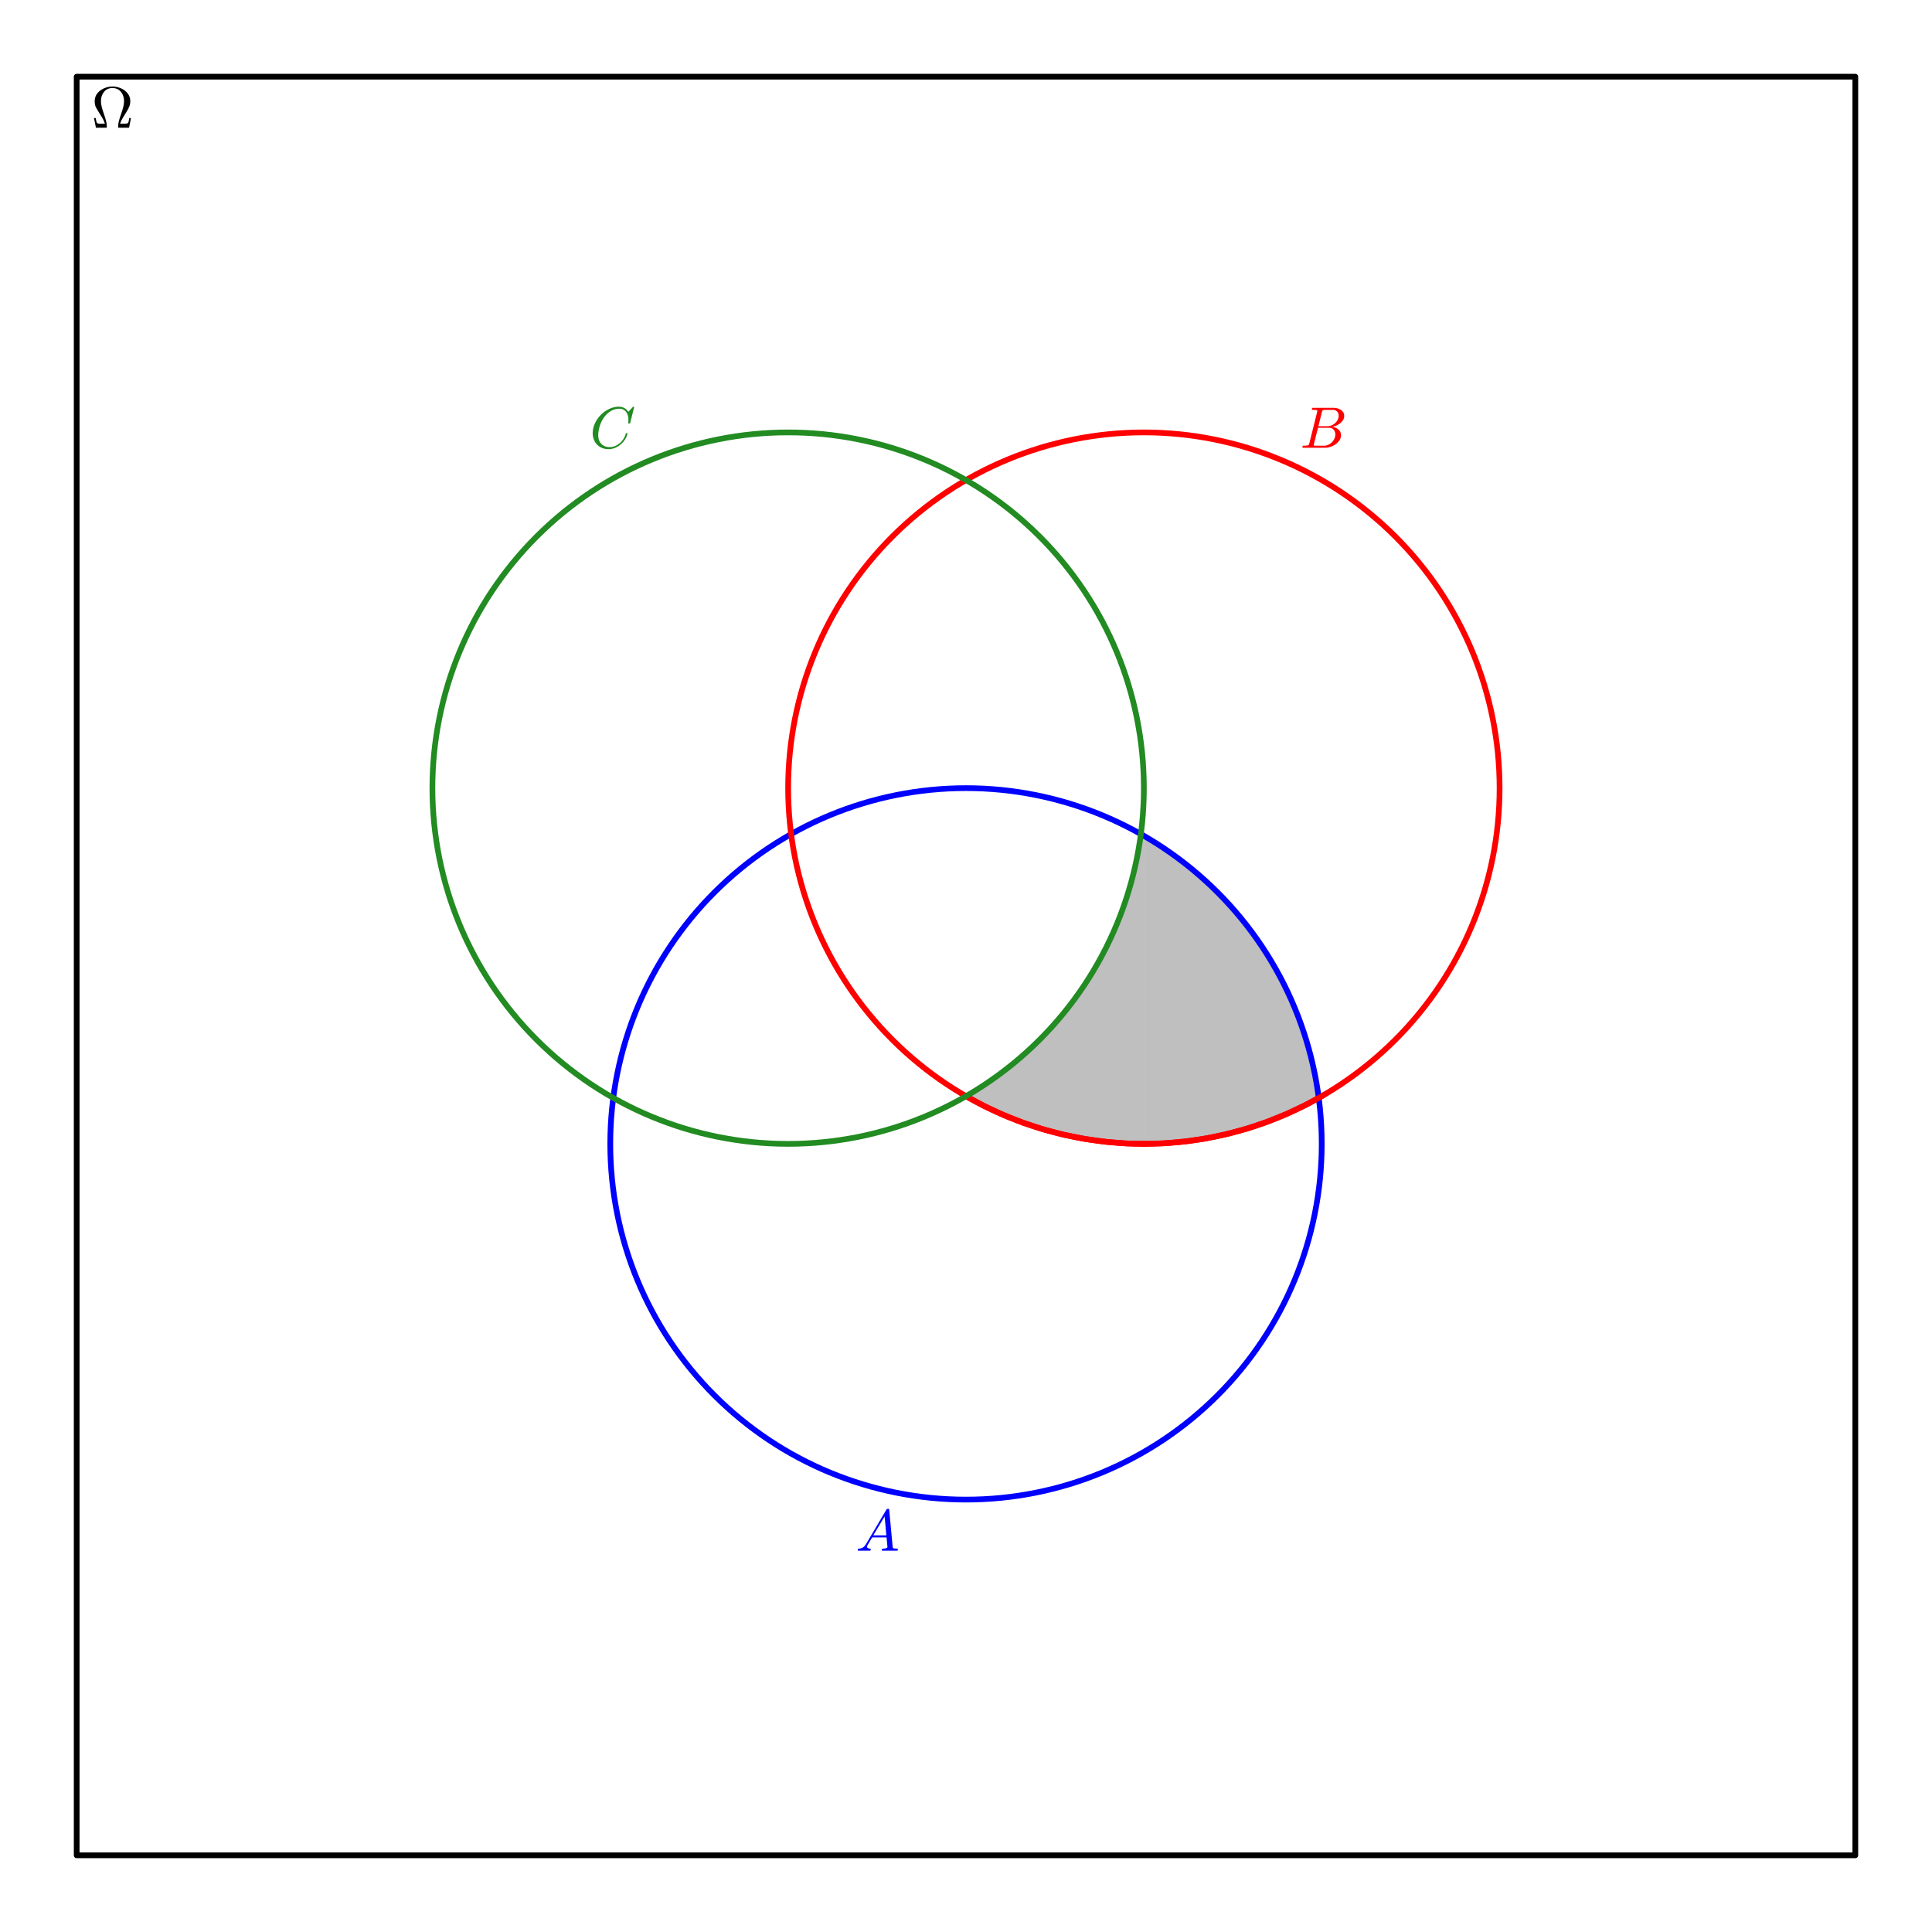 <?xml version="1.0" encoding="utf-8" standalone="no"?>
<!DOCTYPE svg PUBLIC "-//W3C//DTD SVG 1.1//EN"
  "http://www.w3.org/Graphics/SVG/1.1/DTD/svg11.dtd">
<svg xmlns:xlink="http://www.w3.org/1999/xlink" width="338.4pt" height="338.4pt" viewBox="0 0 338.4 338.4" xmlns="http://www.w3.org/2000/svg" version="1.1">
 <defs>
  <style type="text/css">*{stroke-linejoin: round; stroke-linecap: butt}</style>
 </defs>
 <g id="figure_1">
  <g id="patch_1">
   <path d="M -0 338.4 
L 338.4 338.4 
L 338.4 0 
L -0 0 
z
" style="fill: #ffffff"/>
  </g>
  <g id="axes_1">
   <g id="patch_2">
    <path d="M 7.2 331.2 
L 331.2 331.2 
L 331.2 7.2 
L 7.2 7.2 
z
" style="fill: #ffffff"/>
   </g>
   <g id="patch_3">
    <path d="M 13.431 324.969 
L 13.431 13.431 
L 324.969 13.431 
L 324.969 324.969 
L 13.431 324.969 
z
" clip-path="url(#pc339596194)" style="fill: none; stroke: #000000; stroke-linejoin: miter"/>
   </g>
   <g id="patch_4">
    <path d="M 200.354 138.046 
L 200.35 138.695 
L 200.347 138.963 
L 200.344 139.17 
L 200.34 139.343 
L 200.337 139.496 
L 200.334 139.635 
L 200.33 139.762 
L 200.327 139.88 
L 200.323 139.992 
L 200.32 140.097 
L 200.317 140.197 
L 200.313 140.293 
L 200.31 140.384 
L 200.307 140.473 
L 200.3 140.64 
L 200.293 140.797 
L 200.286 140.946 
L 200.28 141.087 
L 200.273 141.223 
L 200.266 141.352 
L 200.259 141.477 
L 200.253 141.597 
L 200.246 141.714 
L 200.234 141.907 
L 200.222 142.091 
L 200.211 142.267 
L 200.199 142.435 
L 200.187 142.598 
L 200.176 142.755 
L 200.164 142.907 
L 200.152 143.054 
L 200.141 143.197 
L 200.129 143.336 
L 200.117 143.471 
L 200.106 143.603 
L 200.082 143.859 
L 200.059 144.103 
L 200.041 144.286 
L 200.022 144.465 
L 200.004 144.638 
L 199.986 144.807 
L 199.968 144.972 
L 199.95 145.133 
L 199.931 145.29 
L 199.913 145.444 
L 199.894 145.605 
L 199.874 145.764 
L 199.835 146.071 
L 199.796 146.366 
L 199.757 146.651 
L 199.724 146.88 
L 199.692 147.104 
L 199.66 147.321 
L 199.627 147.534 
L 199.595 147.742 
L 199.562 147.945 
L 199.53 148.144 
L 199.498 148.34 
L 199.464 148.538 
L 199.43 148.733 
L 199.397 148.925 
L 199.363 149.113 
L 199.323 149.332 
L 199.283 149.548 
L 199.243 149.759 
L 199.203 149.966 
L 199.158 150.193 
L 199.114 150.417 
L 199.044 150.754 
L 198.975 151.082 
L 198.906 151.401 
L 198.837 151.712 
L 198.771 152.003 
L 198.705 152.287 
L 198.639 152.566 
L 198.572 152.839 
L 198.507 153.106 
L 198.441 153.368 
L 198.362 153.674 
L 198.288 153.958 
L 198.214 154.236 
L 198.115 154.598 
L 198.017 154.951 
L 197.89 155.395 
L 197.822 155.626 
L 197.755 155.855 
L 197.63 156.267 
L 197.505 156.67 
L 197.403 156.994 
L 197.285 157.359 
L 197.144 157.786 
L 197.003 158.203 
L 196.987 158.25 
L 196.846 158.656 
L 196.706 159.054 
L 196.653 159.2 
L 196.483 159.665 
L 196.317 160.109 
L 196.214 160.38 
L 196.11 160.648 
L 196.006 160.913 
L 195.84 161.33 
L 195.681 161.72 
L 195.557 162.021 
L 195.344 162.526 
L 195.211 162.833 
L 195.085 163.122 
L 194.959 163.408 
L 194.82 163.717 
L 194.741 163.89 
L 194.507 164.397 
L 194.333 164.768 
L 194.213 165.02 
L 194.06 165.336 
L 193.999 165.46 
L 193.865 165.731 
L 193.732 165.999 
L 193.568 166.323 
L 193.448 166.556 
L 193.267 166.905 
L 193.076 167.268 
L 193.019 167.375 
L 192.879 167.637 
L 192.625 168.102 
L 192.545 168.248 
L 192.35 168.596 
L 192.191 168.877 
L 192.019 169.177 
L 191.912 169.362 
L 191.712 169.705 
L 191.643 169.821 
L 191.503 170.056 
L 191.296 170.399 
L 191.185 170.581 
L 190.941 170.976 
L 190.872 171.086 
L 190.724 171.322 
L 190.47 171.721 
L 190.41 171.815 
L 190.19 172.154 
L 189.975 172.48 
L 189.895 172.6 
L 189.672 172.932 
L 189.594 173.047 
L 189.425 173.295 
L 189.207 173.611 
L 189.125 173.728 
L 188.943 173.987 
L 188.833 174.142 
L 188.57 174.51 
L 188.405 174.737 
L 188.244 174.958 
L 188.117 175.13 
L 188.04 175.232 
L 187.814 175.535 
L 187.713 175.669 
L 187.441 176.025 
L 187.282 176.231 
L 187.139 176.414 
L 187.033 176.549 
L 186.912 176.703 
L 186.701 176.969 
L 186.594 177.102 
L 186.416 177.323 
L 186.298 177.468 
L 186.08 177.732 
L 185.945 177.896 
L 185.78 178.093 
L 185.61 178.295 
L 185.553 178.362 
L 185.345 178.606 
L 185.149 178.833 
L 184.938 179.076 
L 184.888 179.132 
L 184.644 179.409 
L 184.472 179.602 
L 184.402 179.68 
L 184.164 179.943 
L 184.028 180.093 
L 183.945 180.183 
L 183.756 180.389 
L 183.66 180.492 
L 183.514 180.648 
L 183.252 180.926 
L 183.085 181.102 
L 182.931 181.262 
L 182.809 181.388 
L 182.658 181.544 
L 182.541 181.663 
L 182.386 181.821 
L 182.237 181.971 
L 182.063 182.146 
L 181.937 182.271 
L 181.751 182.455 
L 181.595 182.608 
L 181.456 182.744 
L 181.207 182.984 
L 181.066 183.119 
L 181 183.181 
L 180.843 183.33 
L 180.655 183.508 
L 180.547 183.608 
L 180.299 183.839 
L 180.222 183.909 
L 180.054 184.063 
L 179.781 184.311 
L 179.764 184.327 
L 179.486 184.576 
L 179.306 184.735 
L 179.295 184.745 
L 179.016 184.99 
L 178.983 185.019 
L 178.732 185.237 
L 178.591 185.357 
L 178.407 185.515 
L 178.221 185.672 
L 178.053 185.814 
L 177.955 185.896 
L 177.778 186.042 
L 177.672 186.13 
L 177.54 186.238 
L 177.375 186.373 
L 177.215 186.503 
L 176.971 186.699 
L 176.808 186.829 
L 176.676 186.934 
L 176.539 187.042 
L 176.355 187.186 
L 176.28 187.244 
L 176.147 187.347 
L 175.931 187.513 
L 175.781 187.628 
L 175.653 187.725 
L 175.397 187.918 
L 175.316 187.978 
L 175.085 188.15 
L 174.953 188.247 
L 174.828 188.339 
L 174.731 188.409 
L 174.594 188.509 
L 174.379 188.664 
L 174.18 188.806 
L 174.019 188.921 
L 173.935 188.98 
L 173.73 189.123 
L 173.625 189.197 
L 173.386 189.362 
L 173.235 189.466 
L 173.085 189.568 
L 172.931 189.673 
L 172.729 189.809 
L 172.671 189.847 
L 172.416 190.017 
L 172.376 190.044 
L 172.191 190.165 
L 171.948 190.324 
L 171.816 190.409 
L 171.651 190.515 
L 171.491 190.617 
L 171.433 190.654 
L 171.291 190.743 
L 171.055 190.892 
L 170.959 190.952 
L 170.724 191.097 
L 170.66 191.137 
L 170.523 191.22 
L 170.344 191.329 
L 170.186 191.425 
L 169.977 191.55 
L 169.87 191.614 
L 169.62 191.762 
L 169.522 191.819 
L 169.295 191.951 
L 169.2 192.006 
L 169.2 192.006 
L 169.328 192.08 
L 169.516 192.187 
L 169.674 192.277 
L 169.785 192.34 
L 170.029 192.477 
L 170.065 192.496 
L 170.28 192.616 
L 170.405 192.684 
L 170.569 192.774 
L 170.69 192.84 
L 170.927 192.967 
L 171.07 193.043 
L 171.245 193.136 
L 171.373 193.203 
L 171.612 193.329 
L 171.756 193.403 
L 171.826 193.439 
L 171.955 193.506 
L 172.218 193.639 
L 172.277 193.669 
L 172.564 193.813 
L 172.624 193.843 
L 172.736 193.898 
L 172.985 194.021 
L 173.14 194.097 
L 173.339 194.193 
L 173.443 194.243 
L 173.549 194.293 
L 173.806 194.415 
L 173.968 194.491 
L 174.051 194.53 
L 174.285 194.638 
L 174.423 194.702 
L 174.474 194.725 
L 174.655 194.807 
L 174.772 194.86 
L 175.049 194.984 
L 175.166 195.036 
L 175.244 195.07 
L 175.474 195.171 
L 175.601 195.226 
L 175.71 195.273 
L 175.864 195.339 
L 176.074 195.428 
L 176.196 195.48 
L 176.379 195.557 
L 176.603 195.649 
L 176.678 195.68 
L 176.946 195.79 
L 177.061 195.836 
L 177.138 195.867 
L 177.356 195.954 
L 177.557 196.034 
L 177.637 196.065 
L 177.797 196.128 
L 177.901 196.168 
L 178.115 196.25 
L 178.21 196.286 
L 178.389 196.354 
L 178.632 196.445 
L 178.699 196.47 
L 178.876 196.535 
L 179.139 196.631 
L 179.282 196.682 
L 179.424 196.733 
L 179.577 196.788 
L 179.753 196.85 
L 179.778 196.858 
L 179.971 196.926 
L 180.133 196.981 
L 180.24 197.018 
L 180.537 197.119 
L 180.565 197.128 
L 180.727 197.182 
L 180.879 197.232 
L 181.092 197.302 
L 181.322 197.376 
L 181.384 197.396 
L 181.496 197.431 
L 181.655 197.482 
L 181.824 197.535 
L 182.022 197.596 
L 182.127 197.628 
L 182.415 197.716 
L 182.467 197.731 
L 182.715 197.805 
L 182.847 197.844 
L 182.994 197.887 
L 183.066 197.908 
L 183.273 197.967 
L 183.504 198.032 
L 183.672 198.079 
L 183.718 198.092 
L 183.93 198.15 
L 184.054 198.184 
L 184.293 198.248 
L 184.408 198.279 
L 184.6 198.329 
L 184.634 198.338 
L 184.883 198.403 
L 184.971 198.425 
L 185.147 198.47 
L 185.303 198.509 
L 185.539 198.567 
L 185.63 198.589 
L 185.852 198.643 
L 185.904 198.655 
L 186.141 198.711 
L 186.293 198.747 
L 186.438 198.78 
L 186.617 198.821 
L 186.772 198.856 
L 186.812 198.864 
L 186.986 198.903 
L 187.135 198.935 
L 187.332 198.978 
L 187.451 199.003 
L 187.657 199.046 
L 187.861 199.089 
L 187.994 199.116 
L 188.178 199.153 
L 188.256 199.168 
L 188.514 199.219 
L 188.686 199.252 
L 188.743 199.263 
L 188.958 199.303 
L 189.118 199.332 
L 189.19 199.346 
L 189.349 199.374 
L 189.577 199.415 
L 189.67 199.431 
L 189.833 199.459 
L 190 199.487 
L 190.147 199.512 
L 190.404 199.554 
L 190.558 199.579 
L 190.615 199.588 
L 190.768 199.612 
L 190.915 199.635 
L 191.125 199.667 
L 191.316 199.695 
L 191.449 199.714 
L 191.555 199.729 
L 191.786 199.762 
L 191.886 199.776 
L 192.067 199.8 
L 192.256 199.825 
L 192.337 199.836 
L 192.46 199.852 
L 192.739 199.887 
L 192.871 199.903 
L 192.988 199.917 
L 193.135 199.934 
L 193.302 199.954 
L 193.412 199.966 
L 193.612 199.988 
L 193.834 200.012 
L 193.989 200.028 
L 194.074 200.037 
L 194.233 200.052 
L 194.376 200.066 
L 194.561 200.084 
L 194.782 200.104 
L 194.853 200.111 
L 195.061 200.129 
L 195.22 200.142 
L 195.33 200.151 
L 195.547 200.168 
L 195.604 200.173 
L 195.812 200.188 
L 196.025 200.203 
L 196.058 200.206 
L 196.215 200.216 
L 196.447 200.231 
L 196.534 200.237 
L 196.811 200.253 
L 196.976 200.262 
L 197.03 200.265 
L 197.165 200.272 
L 197.319 200.28 
L 197.487 200.288 
L 197.634 200.294 
L 197.883 200.305 
L 197.932 200.307 
L 198.147 200.315 
L 198.329 200.321 
L 198.536 200.327 
L 198.567 200.328 
L 198.841 200.335 
L 198.98 200.339 
L 199.124 200.342 
L 199.217 200.343 
L 199.394 200.346 
L 199.585 200.349 
L 199.668 200.35 
L 199.855 200.352 
L 200.023 200.353 
L 200.156 200.354 
L 200.354 200.354 
z
" clip-path="url(#pc339596194)" style="fill: #808080; opacity: 0.5"/>
   </g>
   <g id="patch_5">
    <path d="M 231.508 200.354 
L 231.501 199.419 
L 231.494 199.032 
L 231.487 198.734 
L 231.48 198.484 
L 231.473 198.263 
L 231.466 198.064 
L 231.459 197.88 
L 231.452 197.71 
L 231.445 197.549 
L 231.438 197.398 
L 231.431 197.254 
L 231.424 197.116 
L 231.416 196.984 
L 231.409 196.857 
L 231.402 196.734 
L 231.395 196.615 
L 231.388 196.5 
L 231.381 196.389 
L 231.367 196.175 
L 231.353 195.971 
L 231.339 195.776 
L 231.325 195.59 
L 231.311 195.41 
L 231.297 195.237 
L 231.283 195.069 
L 231.27 194.914 
L 231.256 194.762 
L 231.243 194.615 
L 231.229 194.472 
L 231.213 194.299 
L 231.196 194.131 
L 231.18 193.968 
L 231.163 193.809 
L 231.146 193.653 
L 231.13 193.501 
L 231.096 193.207 
L 231.071 192.99 
L 231.045 192.779 
L 231.02 192.573 
L 230.995 192.373 
L 230.969 192.178 
L 230.944 191.988 
L 230.918 191.802 
L 230.893 191.62 
L 230.867 191.44 
L 230.841 191.263 
L 230.815 191.09 
L 230.789 190.92 
L 230.756 190.705 
L 230.723 190.495 
L 230.689 190.289 
L 230.656 190.087 
L 230.623 189.89 
L 230.589 189.696 
L 230.556 189.505 
L 230.523 189.318 
L 230.475 189.058 
L 230.428 188.804 
L 230.36 188.449 
L 230.292 188.104 
L 230.25 187.899 
L 230.208 187.696 
L 230.167 187.497 
L 230.125 187.301 
L 230.039 186.905 
L 229.953 186.521 
L 229.903 186.304 
L 229.853 186.092 
L 229.804 185.882 
L 229.754 185.676 
L 229.681 185.377 
L 229.626 185.155 
L 229.57 184.937 
L 229.459 184.509 
L 229.362 184.142 
L 229.264 183.783 
L 229.186 183.505 
L 229.109 183.232 
L 229.023 182.933 
L 228.936 182.639 
L 228.814 182.23 
L 228.725 181.94 
L 228.635 181.654 
L 228.59 181.509 
L 228.484 181.18 
L 228.379 180.858 
L 228.243 180.451 
L 228.117 180.08 
L 227.991 179.717 
L 227.936 179.561 
L 227.844 179.303 
L 227.752 179.049 
L 227.62 178.688 
L 227.501 178.37 
L 227.382 178.057 
L 227.351 177.978 
L 227.186 177.554 
L 227.081 177.287 
L 226.975 177.024 
L 226.824 176.654 
L 226.722 176.406 
L 226.597 176.11 
L 226.473 175.817 
L 226.393 175.63 
L 226.254 175.313 
L 226.061 174.877 
L 225.94 174.608 
L 225.797 174.295 
L 225.654 173.987 
L 225.635 173.947 
L 225.455 173.564 
L 225.293 173.228 
L 225.143 172.919 
L 224.948 172.525 
L 224.737 172.107 
L 224.671 171.978 
L 224.498 171.642 
L 224.356 171.37 
L 224.205 171.084 
L 223.939 170.59 
L 223.882 170.486 
L 223.603 169.981 
L 223.536 169.861 
L 223.328 169.492 
L 223.218 169.301 
L 223.045 169.002 
L 222.931 168.806 
L 222.693 168.405 
L 222.545 168.159 
L 222.482 168.054 
L 222.265 167.699 
L 222.126 167.474 
L 221.91 167.128 
L 221.84 167.018 
L 221.64 166.705 
L 221.489 166.47 
L 221.337 166.237 
L 221.138 165.934 
L 220.976 165.691 
L 220.797 165.425 
L 220.757 165.367 
L 220.526 165.028 
L 220.394 164.838 
L 220.314 164.722 
L 220.009 164.289 
L 219.858 164.077 
L 219.828 164.035 
L 219.535 163.63 
L 219.429 163.485 
L 219.294 163.302 
L 219.105 163.047 
L 218.968 162.866 
L 218.766 162.598 
L 218.632 162.423 
L 218.566 162.337 
L 218.355 162.064 
L 218.255 161.937 
L 218.018 161.636 
L 217.849 161.424 
L 217.723 161.267 
L 217.524 161.021 
L 217.411 160.883 
L 217.189 160.614 
L 217.165 160.584 
L 216.96 160.339 
L 216.789 160.136 
L 216.649 159.97 
L 216.545 159.848 
L 216.369 159.644 
L 216.196 159.444 
L 216.042 159.267 
L 215.852 159.052 
L 215.665 158.842 
L 215.567 158.733 
L 215.44 158.591 
L 215.254 158.387 
L 215.035 158.147 
L 214.9 158.001 
L 214.739 157.828 
L 214.544 157.62 
L 214.459 157.53 
L 214.259 157.32 
L 214.172 157.229 
L 214.039 157.09 
L 213.792 156.836 
L 213.711 156.754 
L 213.456 156.495 
L 213.342 156.38 
L 213.182 156.22 
L 213.093 156.131 
L 212.879 155.919 
L 212.756 155.799 
L 212.615 155.662 
L 212.366 155.421 
L 212.249 155.309 
L 212.161 155.225 
L 211.928 155.004 
L 211.855 154.936 
L 211.688 154.779 
L 211.417 154.529 
L 211.358 154.474 
L 211.081 154.221 
L 210.977 154.127 
L 210.907 154.064 
L 210.673 153.854 
L 210.537 153.733 
L 210.411 153.621 
L 210.265 153.493 
L 210.095 153.345 
L 209.826 153.112 
L 209.694 152.999 
L 209.598 152.917 
L 209.46 152.8 
L 209.21 152.59 
L 209.116 152.511 
L 208.89 152.323 
L 208.827 152.271 
L 208.609 152.092 
L 208.572 152.062 
L 208.369 151.897 
L 208.145 151.717 
L 208.074 151.66 
L 207.845 151.478 
L 207.725 151.384 
L 207.512 151.217 
L 207.397 151.127 
L 207.289 151.044 
L 207.02 150.838 
L 206.871 150.724 
L 206.795 150.666 
L 206.679 150.579 
L 206.485 150.433 
L 206.32 150.31 
L 206.202 150.223 
L 205.953 150.04 
L 205.831 149.951 
L 205.626 149.803 
L 205.475 149.694 
L 205.434 149.665 
L 205.193 149.494 
L 205.077 149.412 
L 204.927 149.306 
L 204.795 149.214 
L 204.614 149.089 
L 204.383 148.93 
L 204.289 148.866 
L 204.139 148.764 
L 203.884 148.592 
L 203.752 148.504 
L 203.632 148.425 
L 203.441 148.298 
L 203.294 148.202 
L 203.104 148.078 
L 202.973 147.993 
L 202.91 147.953 
L 202.728 147.836 
L 202.545 147.719 
L 202.427 147.645 
L 202.244 147.53 
L 202.038 147.402 
L 201.847 147.284 
L 201.765 147.234 
L 201.557 147.107 
L 201.5 147.072 
L 201.343 146.977 
L 201.15 146.861 
L 200.99 146.766 
L 200.752 146.626 
L 200.661 146.573 
L 200.562 146.514 
L 200.354 146.394 
L 200.354 200.354 
L 200.529 200.354 
L 200.621 200.353 
L 200.76 200.353 
L 201.023 200.35 
L 201.059 200.35 
L 201.272 200.347 
L 201.511 200.343 
L 201.646 200.34 
L 201.818 200.337 
L 201.945 200.334 
L 202.08 200.33 
L 202.198 200.327 
L 202.461 200.318 
L 202.599 200.313 
L 202.654 200.311 
L 202.801 200.306 
L 203.035 200.296 
L 203.154 200.291 
L 203.353 200.282 
L 203.556 200.271 
L 203.631 200.268 
L 203.732 200.262 
L 203.936 200.251 
L 204.172 200.237 
L 204.244 200.232 
L 204.408 200.222 
L 204.639 200.206 
L 204.757 200.198 
L 204.92 200.186 
L 205.047 200.177 
L 205.259 200.16 
L 205.346 200.154 
L 205.532 200.138 
L 205.639 200.129 
L 205.855 200.111 
L 206.066 200.091 
L 206.198 200.079 
L 206.228 200.076 
L 206.448 200.055 
L 206.627 200.037 
L 206.821 200.017 
L 206.893 200.01 
L 207.115 199.986 
L 207.253 199.971 
L 207.362 199.958 
L 207.541 199.938 
L 207.725 199.916 
L 207.888 199.897 
L 207.987 199.885 
L 208.137 199.866 
L 208.297 199.845 
L 208.455 199.825 
L 208.651 199.799 
L 208.805 199.778 
L 209.042 199.745 
L 209.115 199.735 
L 209.255 199.715 
L 209.506 199.678 
L 209.566 199.669 
L 209.721 199.646 
L 209.849 199.626 
L 209.983 199.605 
L 210.222 199.567 
L 210.345 199.548 
L 210.604 199.505 
L 210.764 199.478 
L 210.809 199.47 
L 210.924 199.451 
L 211.09 199.422 
L 211.239 199.396 
L 211.491 199.35 
L 211.685 199.315 
L 211.779 199.297 
L 211.961 199.263 
L 212.159 199.225 
L 212.179 199.222 
L 212.334 199.191 
L 212.577 199.143 
L 212.674 199.124 
L 212.937 199.07 
L 213.062 199.044 
L 213.19 199.017 
L 213.352 198.983 
L 213.553 198.94 
L 213.667 198.915 
L 213.773 198.892 
L 213.98 198.846 
L 214.19 198.798 
L 214.28 198.778 
L 214.486 198.73 
L 214.53 198.72 
L 214.732 198.672 
L 214.874 198.638 
L 215.026 198.602 
L 215.225 198.553 
L 215.409 198.508 
L 215.48 198.49 
L 215.629 198.452 
L 215.776 198.415 
L 215.944 198.372 
L 216.124 198.325 
L 216.252 198.291 
L 216.504 198.224 
L 216.653 198.184 
L 216.771 198.152 
L 216.961 198.1 
L 217.166 198.043 
L 217.258 198.017 
L 217.419 197.971 
L 217.55 197.934 
L 217.699 197.891 
L 217.906 197.831 
L 218.079 197.779 
L 218.262 197.725 
L 218.43 197.674 
L 218.558 197.635 
L 218.748 197.577 
L 218.875 197.538 
L 219.059 197.48 
L 219.148 197.452 
L 219.326 197.395 
L 219.492 197.342 
L 219.629 197.297 
L 219.819 197.235 
L 219.961 197.189 
L 220.025 197.167 
L 220.293 197.077 
L 220.43 197.031 
L 220.6 196.973 
L 220.763 196.917 
L 220.885 196.874 
L 221.042 196.819 
L 221.217 196.757 
L 221.38 196.699 
L 221.46 196.67 
L 221.572 196.63 
L 221.778 196.555 
L 221.916 196.504 
L 222.105 196.434 
L 222.333 196.348 
L 222.453 196.303 
L 222.594 196.249 
L 222.77 196.182 
L 222.837 196.156 
L 223.12 196.046 
L 223.24 195.998 
L 223.405 195.933 
L 223.482 195.902 
L 223.73 195.802 
L 223.868 195.747 
L 223.918 195.726 
L 224.171 195.622 
L 224.268 195.582 
L 224.491 195.489 
L 224.55 195.464 
L 224.756 195.377 
L 224.954 195.292 
L 225.141 195.211 
L 225.18 195.194 
L 225.454 195.075 
L 225.573 195.022 
L 225.719 194.957 
L 225.871 194.889 
L 226.103 194.784 
L 226.22 194.731 
L 226.337 194.678 
L 226.517 194.595 
L 226.584 194.564 
L 226.86 194.435 
L 226.899 194.417 
L 227.091 194.326 
L 227.262 194.244 
L 227.452 194.153 
L 227.529 194.115 
L 227.769 193.998 
L 227.906 193.931 
L 228.067 193.851 
L 228.298 193.736 
L 228.313 193.729 
L 228.595 193.586 
L 228.743 193.51 
L 228.863 193.449 
L 229.034 193.361 
L 229.158 193.296 
L 229.374 193.183 
L 229.43 193.153 
L 229.639 193.043 
L 229.796 192.959 
L 229.874 192.917 
L 230.106 192.791 
L 230.192 192.745 
L 230.345 192.661 
L 230.501 192.575 
L 230.734 192.446 
L 230.903 192.351 
L 231.113 192.232 
L 231.121 192.227 
L 231.388 192.075 
L 231.508 192.006 
z
" clip-path="url(#pc339596194)" style="fill: #808080; opacity: 0.5"/>
   </g>
   <g id="matplotlib.axis_1"/>
   <g id="matplotlib.axis_2"/>
   <g id="line2d_1">
    <path d="M 169.2 192.006 
L 172.277 193.669 
L 175.71 195.273 
L 179.139 196.631 
L 182.715 197.805 
L 186.293 198.747 
L 190 199.487 
L 193.612 199.988 
L 197.319 200.28 
L 200.354 200.354 
L 200.354 200.354 
" clip-path="url(#pc339596194)" style="fill: none; stroke: #ff0000; stroke-linecap: square"/>
   </g>
   <g id="line2d_2">
    <path d="M 200.354 200.354 
L 203.936 200.251 
L 207.725 199.916 
L 211.239 199.396 
L 214.874 198.638 
L 218.43 197.674 
L 221.916 196.504 
L 225.454 195.075 
L 228.863 193.449 
L 231.508 192.006 
L 231.508 192.006 
" clip-path="url(#pc339596194)" style="fill: none; stroke: #ff0000; stroke-linecap: square"/>
   </g>
   <g id="text_1">
    <!-- $\Omega$ -->
    <g transform="translate(16.012 22.421) scale(0.1 -0.1)">
     <defs>
      <path id="Cmr10-ad" d="M 494 0 
L 281 1063 
L 469 1063 
Q 503 878 531 736 
Q 559 594 604 536 
Q 650 478 750 459 
Q 850 441 1081 441 
L 1472 441 
Q 1378 803 1004 1386 
Q 631 1969 495 2233 
Q 359 2497 359 2913 
Q 359 3397 646 3761 
Q 934 4125 1389 4319 
Q 1844 4513 2309 4513 
Q 2772 4513 3226 4319 
Q 3681 4125 3968 3758 
Q 4256 3391 4256 2913 
Q 4256 2588 4137 2300 
Q 4019 2013 3834 1725 
Q 3650 1438 3436 1084 
Q 3222 731 3144 441 
L 3531 441 
Q 3766 441 3869 459 
Q 3972 478 4015 536 
Q 4059 594 4086 736 
Q 4113 878 4147 1063 
L 4331 1063 
L 4122 0 
L 2988 0 
Q 2925 0 2925 84 
Q 2925 409 3004 721 
Q 3084 1034 3240 1478 
Q 3397 1922 3484 2261 
Q 3572 2600 3572 2913 
Q 3572 3297 3422 3625 
Q 3272 3953 2984 4150 
Q 2697 4347 2309 4347 
Q 1725 4347 1384 3930 
Q 1044 3513 1044 2913 
Q 1047 2584 1122 2293 
Q 1197 2003 1364 1518 
Q 1531 1034 1611 721 
Q 1691 409 1691 84 
Q 1691 0 1625 0 
L 494 0 
z
" transform="scale(0.016)"/>
     </defs>
     <use xlink:href="#Cmr10-ad" transform="translate(0 0.484)"/>
    </g>
   </g>
   <g id="text_2">
    <!-- $A$ -->
    <g style="fill: #0000ff" transform="translate(149.873 271.652) scale(0.1 -0.1)">
     <defs>
      <path id="Cmmi10-41" d="M 288 0 
Q 225 0 225 84 
Q 250 225 306 225 
Q 566 225 755 328 
Q 944 431 1081 647 
Q 1094 659 1094 659 
L 3378 4513 
Q 3428 4581 3500 4581 
L 3584 4581 
Q 3603 4581 3622 4573 
Q 3641 4566 3655 4548 
Q 3669 4531 3669 4513 
L 4056 378 
Q 4056 350 4084 294 
Q 4147 225 4563 225 
Q 4628 225 4628 141 
Q 4606 56 4592 28 
Q 4578 0 4519 0 
L 2919 0 
Q 2859 0 2859 84 
Q 2894 225 2944 225 
Q 3450 225 3481 397 
L 3384 1453 
L 1806 1453 
L 1294 594 
Q 1247 525 1247 434 
Q 1247 322 1355 273 
Q 1463 225 1594 225 
Q 1656 225 1656 141 
Q 1634 50 1621 25 
Q 1609 0 1550 0 
L 288 0 
z
M 1931 1678 
L 3359 1678 
L 3169 3750 
L 1931 1678 
z
" transform="scale(0.016)"/>
     </defs>
     <use xlink:href="#Cmmi10-41" transform="translate(0 0.422)"/>
    </g>
   </g>
   <g id="text_3">
    <!-- $B$ -->
    <g style="fill: #ff0000" transform="translate(227.708 78.498) scale(0.1 -0.1)">
     <defs>
      <path id="Cmmi10-42" d="M 319 0 
Q 256 0 256 84 
Q 259 100 268 137 
Q 278 175 293 200 
Q 309 225 341 225 
Q 522 225 656 234 
Q 791 244 884 269 
Q 959 297 1006 441 
L 1881 3956 
Q 1894 4019 1894 4044 
Q 1894 4113 1819 4122 
Q 1697 4147 1356 4147 
Q 1294 4147 1294 4231 
Q 1297 4247 1306 4286 
Q 1316 4325 1333 4348 
Q 1350 4372 1375 4372 
L 3669 4372 
Q 3878 4372 4083 4320 
Q 4288 4269 4461 4156 
Q 4634 4044 4736 3876 
Q 4838 3709 4838 3488 
Q 4838 3247 4714 3040 
Q 4591 2834 4395 2681 
Q 4200 2528 3973 2429 
Q 3747 2331 3500 2284 
Q 3675 2284 3854 2215 
Q 4034 2147 4175 2028 
Q 4316 1909 4402 1743 
Q 4488 1578 4488 1388 
Q 4488 1003 4219 684 
Q 3950 366 3542 183 
Q 3134 0 2753 0 
L 319 0 
z
M 1497 275 
Q 1497 225 1716 225 
L 2631 225 
Q 2944 225 3231 398 
Q 3519 572 3692 859 
Q 3866 1147 3866 1459 
Q 3866 1650 3786 1820 
Q 3706 1991 3556 2089 
Q 3406 2188 3213 2188 
L 1966 2188 
L 1522 416 
Q 1497 328 1497 275 
z
M 2009 2356 
L 2981 2356 
Q 3288 2356 3577 2512 
Q 3866 2669 4048 2937 
Q 4231 3206 4231 3506 
Q 4231 3784 4057 3965 
Q 3884 4147 3609 4147 
L 2731 4147 
Q 2559 4147 2500 4115 
Q 2441 4084 2400 3928 
L 2009 2356 
z
" transform="scale(0.016)"/>
     </defs>
     <use xlink:href="#Cmmi10-42" transform="translate(0 0.688)"/>
    </g>
   </g>
   <g id="text_4">
    <!-- $C$ -->
    <g style="fill: #228b22" transform="translate(103.292 78.498) scale(0.1 -0.1)">
     <defs>
      <path id="Cmmi10-43" d="M 934 1381 
Q 934 997 1082 705 
Q 1231 413 1514 248 
Q 1797 84 2181 84 
Q 2584 84 2957 290 
Q 3331 497 3595 842 
Q 3859 1188 3956 1575 
Q 3969 1613 4006 1613 
L 4084 1613 
Q 4109 1613 4125 1595 
Q 4141 1578 4141 1556 
Q 4141 1550 4134 1538 
Q 4025 1094 3711 705 
Q 3397 316 2959 87 
Q 2522 -141 2059 -141 
Q 1559 -141 1162 84 
Q 766 309 545 709 
Q 325 1109 325 1613 
Q 325 2150 565 2676 
Q 806 3203 1212 3614 
Q 1619 4025 2139 4269 
Q 2659 4513 3194 4513 
Q 3406 4513 3600 4448 
Q 3794 4384 3959 4253 
Q 4125 4122 4231 3950 
L 4738 4500 
Q 4738 4513 4769 4513 
L 4806 4513 
Q 4831 4513 4847 4491 
Q 4863 4469 4863 4447 
L 4428 2719 
Q 4428 2675 4378 2675 
L 4263 2675 
Q 4213 2675 4213 2747 
Q 4238 2888 4238 3084 
Q 4238 3397 4131 3673 
Q 4025 3950 3801 4119 
Q 3578 4288 3256 4288 
Q 2734 4288 2300 4025 
Q 1866 3763 1564 3336 
Q 1263 2909 1098 2389 
Q 934 1869 934 1381 
z
" transform="scale(0.016)"/>
     </defs>
     <use xlink:href="#Cmmi10-43" transform="translate(0 0.484)"/>
    </g>
   </g>
   <g id="patch_6">
    <path d="M 169.2 262.662 
C 185.724 262.662 201.574 256.096 213.258 244.412 
C 224.943 232.728 231.508 216.878 231.508 200.354 
C 231.508 183.83 224.943 167.98 213.258 156.296 
C 201.574 144.611 185.724 138.046 169.2 138.046 
C 152.676 138.046 136.826 144.611 125.142 156.296 
C 113.457 167.98 106.892 183.83 106.892 200.354 
C 106.892 216.878 113.457 232.728 125.142 244.412 
C 136.826 256.096 152.676 262.662 169.2 262.662 
L 169.2 262.662 
z
" clip-path="url(#pc339596194)" style="fill: none; stroke: #0000ff; stroke-linejoin: miter"/>
   </g>
   <g id="patch_7">
    <path d="M 200.354 200.354 
C 216.878 200.354 232.728 193.789 244.412 182.104 
C 256.096 170.42 262.662 154.57 262.662 138.046 
C 262.662 121.522 256.096 105.672 244.412 93.988 
C 232.728 82.304 216.878 75.738 200.354 75.738 
C 183.83 75.738 167.98 82.304 156.296 93.988 
C 144.611 105.672 138.046 121.522 138.046 138.046 
C 138.046 154.57 144.611 170.42 156.296 182.104 
C 167.98 193.789 183.83 200.354 200.354 200.354 
L 200.354 200.354 
z
" clip-path="url(#pc339596194)" style="fill: none; stroke: #ff0000; stroke-linejoin: miter"/>
   </g>
   <g id="patch_8">
    <path d="M 138.046 200.354 
C 154.57 200.354 170.42 193.789 182.104 182.104 
C 193.789 170.42 200.354 154.57 200.354 138.046 
C 200.354 121.522 193.789 105.672 182.104 93.988 
C 170.42 82.304 154.57 75.738 138.046 75.738 
C 121.522 75.738 105.672 82.304 93.988 93.988 
C 82.304 105.672 75.738 121.522 75.738 138.046 
C 75.738 154.57 82.304 170.42 93.988 182.104 
C 105.672 193.789 121.522 200.354 138.046 200.354 
L 138.046 200.354 
z
" clip-path="url(#pc339596194)" style="fill: none; stroke: #228b22; stroke-linejoin: miter"/>
   </g>
  </g>
 </g>
 <defs>
  <clipPath id="pc339596194">
   <rect x="7.2" y="7.2" width="324" height="324"/>
  </clipPath>
 </defs>
</svg>
